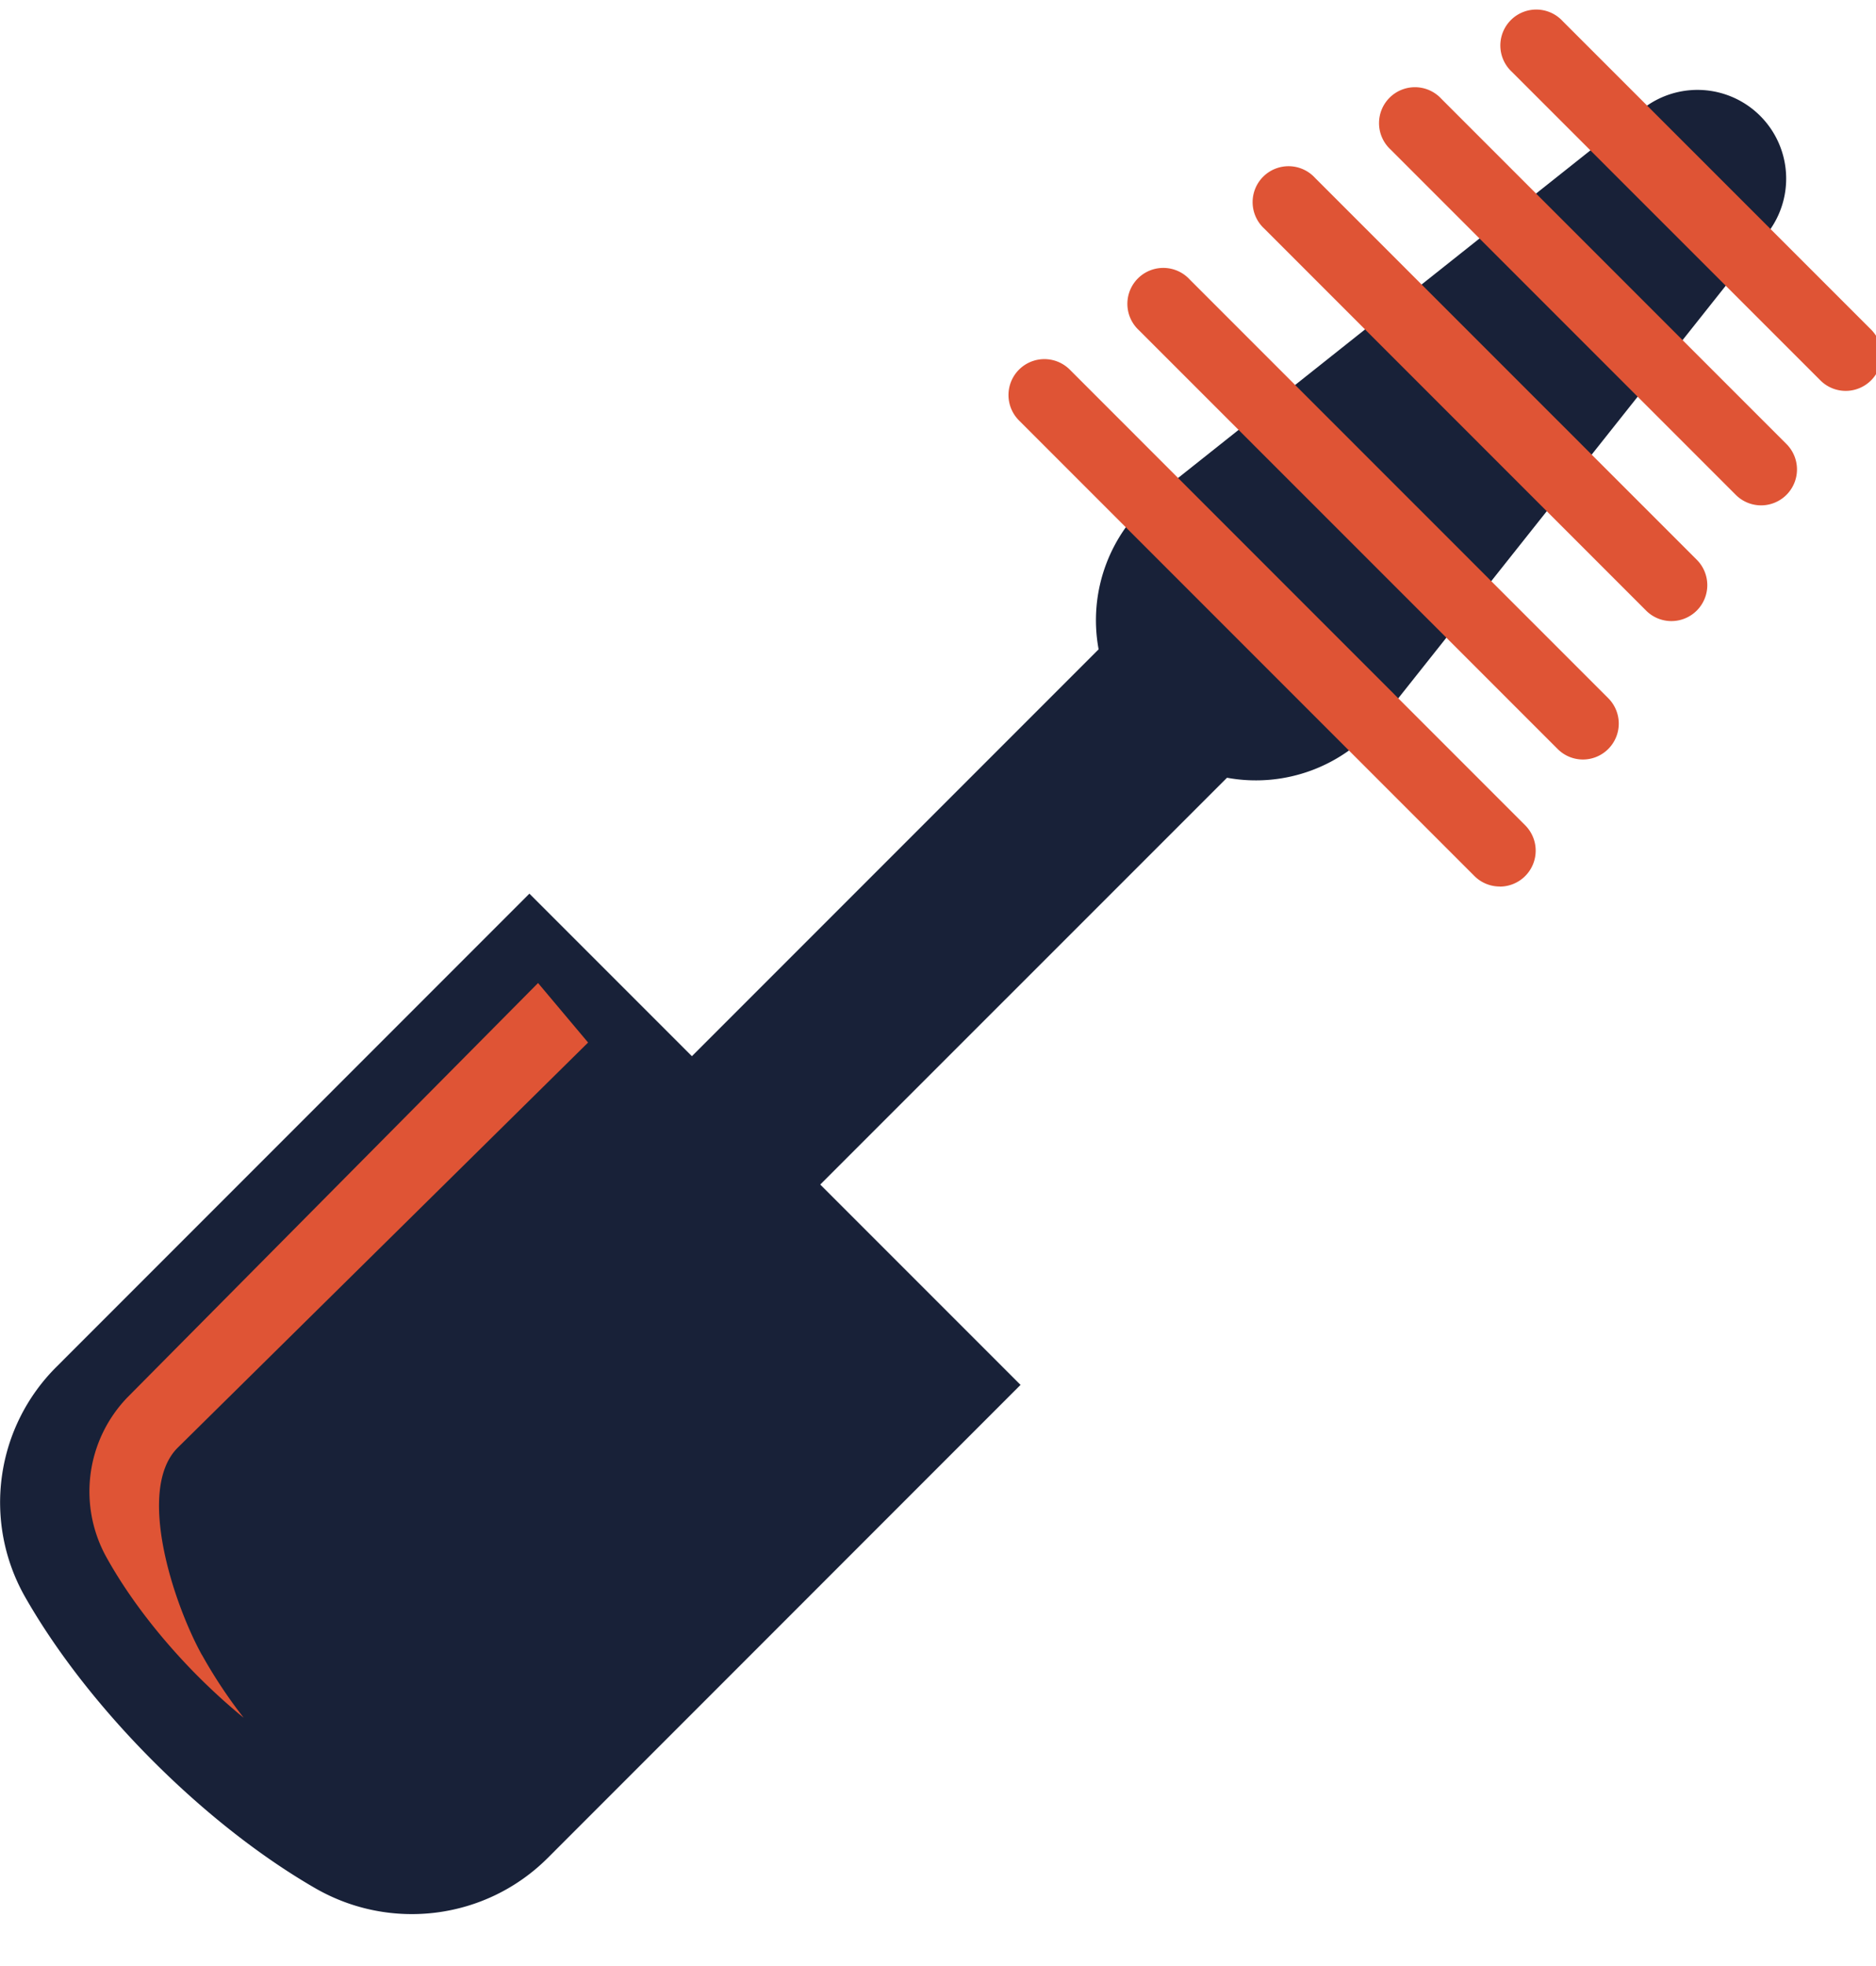 <svg xmlns="http://www.w3.org/2000/svg" width="21" height="22" viewBox="0 0 21 22">
    <g fill="none" fill-rule="nonzero">
        <path fill="#182138" d="M15.46 8.056l4.325-5.447a.993.993 0 0 0-1.393-1.394l-5.447 4.326a1.785 1.785 0 0 0-.647 1.725l-5 5a1.016 1.016 0 1 0 1.437 1.436l5-4.999a1.79 1.79 0 0 0 1.725-.647z"/>
        <path fill="#DF5435" d="M20.661 4.374a.4.4 0 0 1-.284-.118L16.925.805a.402.402 0 1 1 .568-.568l3.452 3.451a.402.402 0 0 1-.284.686zM19.714 5.655a.4.4 0 0 1-.284-.118l-3.863-3.863a.402.402 0 1 1 .568-.568l3.863 3.863a.402.402 0 0 1-.284.686zM18.71 6.95a.4.4 0 0 1-.284-.118l-4.274-4.274a.402.402 0 1 1 .568-.568l4.274 4.274a.402.402 0 0 1-.284.686zM17.72 8.499a.4.4 0 0 1-.284-.118L12.75 3.696a.402.402 0 1 1 .568-.568l4.685 4.685a.402.402 0 0 1-.284.686zM16.789 9.92a.4.4 0 0 1-.284-.117l-5.096-5.096a.402.402 0 1 1 .568-.569l5.096 5.097a.402.402 0 0 1-.284.686z"/>
        <path fill="#182138" d="M5.926 10L.634 15.293a2.14 2.14 0 0 0-.361 2.563c.337.595.83 1.24 1.442 1.852.601.601 1.232 1.086 1.817 1.423.845.485 1.91.348 2.6-.341l5.292-5.293L5.926 10z"/>
        <path fill="#DF5435" d="M2.26 18.519c-.32-.58-.735-1.843-.276-2.314l4.599-4.539-.56-.666-4.594 4.634a1.517 1.517 0 0 0-.244 1.78c.228.414.56.86.975 1.287.187.191.378.366.568.521a5.468 5.468 0 0 1-.467-.703z"/>
    </g>
</svg>
